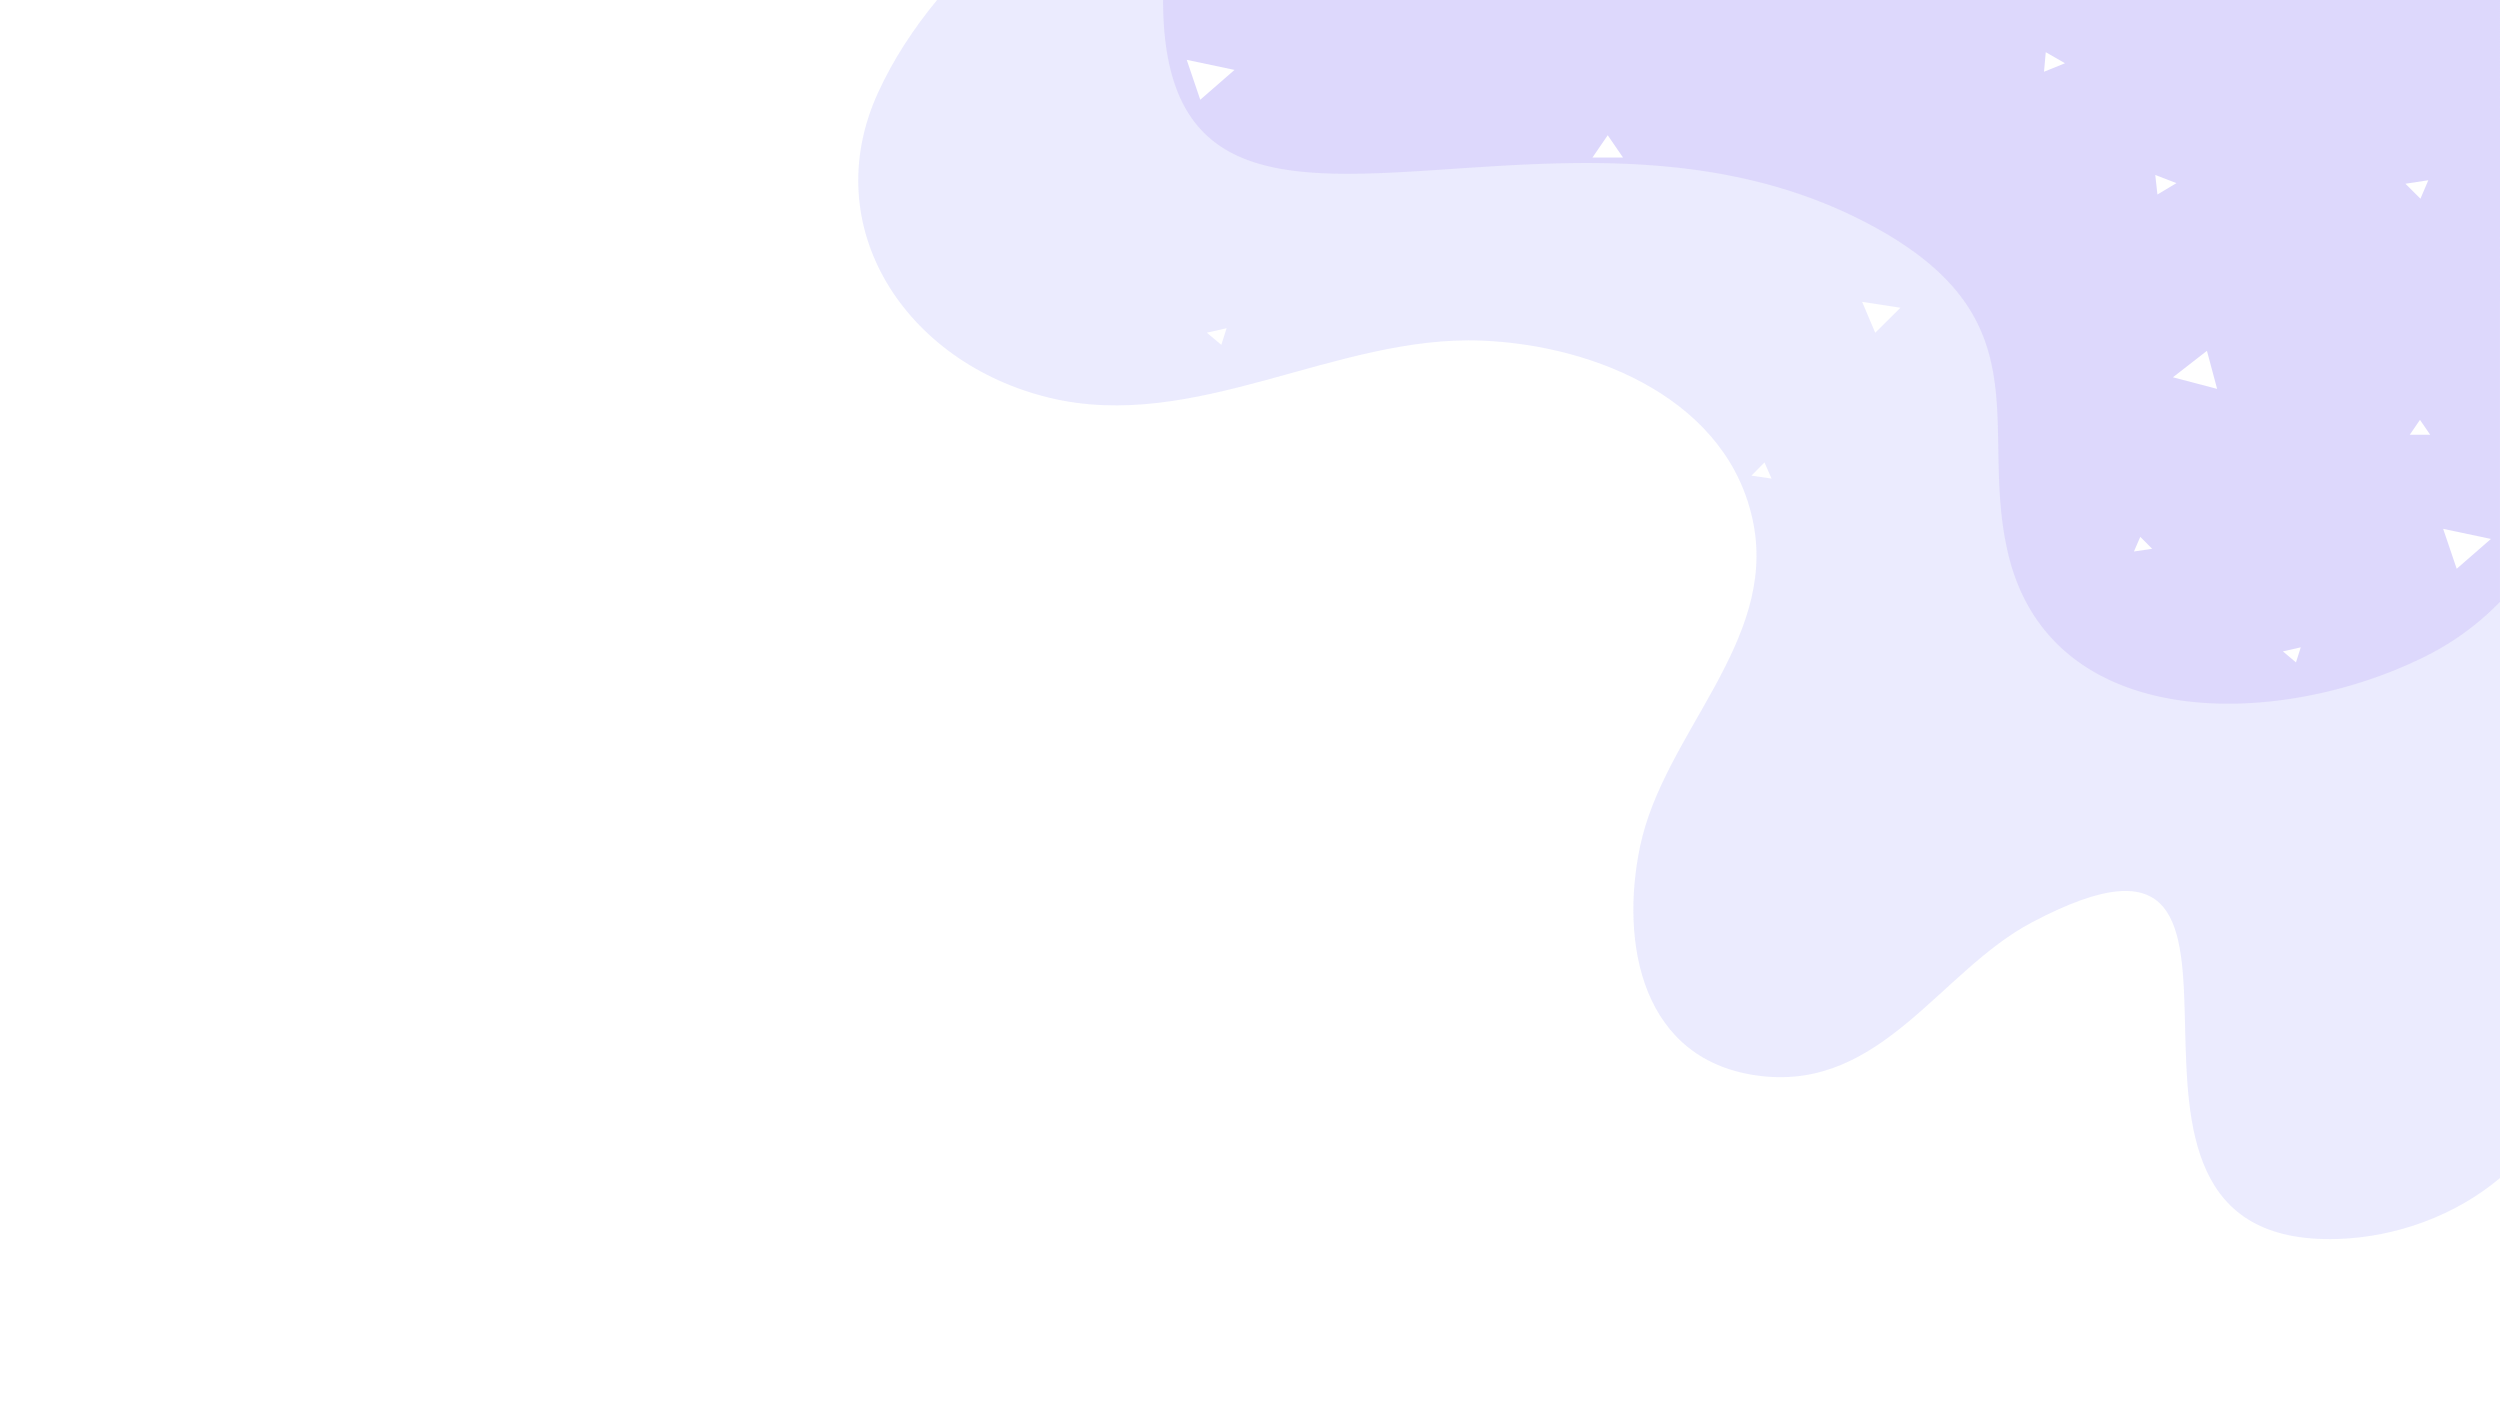 <svg xmlns="http://www.w3.org/2000/svg" xmlns:xlink="http://www.w3.org/1999/xlink" width="1922.322" height="1080.422" viewBox="0 0 1922.322 1080.422">
  <defs>
    <clipPath id="clip-path">
      <rect id="Прямоугольник_5" data-name="Прямоугольник 5" width="1922.321" height="1080" fill="#d1c7fb"/>
    </clipPath>
    <filter id="Контур_90" x="1222.979" y="102.485" width="26.498" height="20.149" filterUnits="userSpaceOnUse">
      <feOffset input="SourceAlpha"/>
      <feGaussianBlur stdDeviation="0.5" result="blur"/>
      <feFlood flood-color="#fff" flood-opacity="0.749"/>
      <feComposite operator="in" in2="blur"/>
      <feComposite in="SourceGraphic"/>
    </filter>
    <filter id="Контур_91" x="911.009" y="44.504" width="39.742" height="33.691" filterUnits="userSpaceOnUse">
      <feOffset input="SourceAlpha"/>
      <feGaussianBlur stdDeviation="0.5" result="blur-2"/>
      <feFlood flood-color="#fff" flood-opacity="0.749"/>
      <feComposite operator="in" in2="blur-2"/>
      <feComposite in="SourceGraphic"/>
    </filter>
    <filter id="Контур_92" x="1877.116" y="405.144" width="39.742" height="33.691" filterUnits="userSpaceOnUse">
      <feOffset input="SourceAlpha"/>
      <feGaussianBlur stdDeviation="0.5" result="blur-3"/>
      <feFlood flood-color="#fff" flood-opacity="0.749"/>
      <feComposite operator="in" in2="blur-3"/>
      <feComposite in="SourceGraphic"/>
    </filter>
    <filter id="Контур_94" x="1848.082" y="137.082" width="20.623" height="17.207" filterUnits="userSpaceOnUse">
      <feOffset input="SourceAlpha"/>
      <feGaussianBlur stdDeviation="0.5" result="blur-4"/>
      <feFlood flood-color="#fff" flood-opacity="0.749"/>
      <feComposite operator="in" in2="blur-4"/>
      <feComposite in="SourceGraphic"/>
    </filter>
    <filter id="Контур_95" x="1655.741" y="133.031" width="19.28" height="18.027" filterUnits="userSpaceOnUse">
      <feOffset input="SourceAlpha"/>
      <feGaussianBlur stdDeviation="0.5" result="blur-5"/>
      <feFlood flood-color="#fff" flood-opacity="0.749"/>
      <feComposite operator="in" in2="blur-5"/>
      <feComposite in="SourceGraphic"/>
    </filter>
    <filter id="Контур_96" x="1570.196" y="38.623" width="19.141" height="18.05" filterUnits="userSpaceOnUse">
      <feOffset input="SourceAlpha"/>
      <feGaussianBlur stdDeviation="0.5" result="blur-6"/>
      <feFlood flood-color="#fff" flood-opacity="0.749"/>
      <feComposite operator="in" in2="blur-6"/>
      <feComposite in="SourceGraphic"/>
    </filter>
    <filter id="Контур_97" x="1430.349" y="230.605" width="32.437" height="26.749" filterUnits="userSpaceOnUse">
      <feOffset input="SourceAlpha"/>
      <feGaussianBlur stdDeviation="0.5" result="blur-7"/>
      <feFlood flood-color="#fff" flood-opacity="0.749"/>
      <feComposite operator="in" in2="blur-7"/>
      <feComposite in="SourceGraphic"/>
    </filter>
    <filter id="Контур_99" x="1669.31" y="268.255" width="37.002" height="32.276" filterUnits="userSpaceOnUse">
      <feOffset input="SourceAlpha"/>
      <feGaussianBlur stdDeviation="0.5" result="blur-8"/>
      <feFlood flood-color="#fff" flood-opacity="0.749"/>
      <feComposite operator="in" in2="blur-8"/>
      <feComposite in="SourceGraphic"/>
    </filter>
    <filter id="Контур_100" x="1345.201" y="354.064" width="18.491" height="15.434" filterUnits="userSpaceOnUse">
      <feOffset input="SourceAlpha"/>
      <feGaussianBlur stdDeviation="0.5" result="blur-9"/>
      <feFlood flood-color="#fff" flood-opacity="0.749"/>
      <feComposite operator="in" in2="blur-9"/>
      <feComposite in="SourceGraphic"/>
    </filter>
    <filter id="Контур_101" x="926.475" y="250.876" width="18.186" height="15.797" filterUnits="userSpaceOnUse">
      <feOffset input="SourceAlpha"/>
      <feGaussianBlur stdDeviation="0.5" result="blur-10"/>
      <feFlood flood-color="#fff" flood-opacity="0.749"/>
      <feComposite operator="in" in2="blur-10"/>
      <feComposite in="SourceGraphic"/>
    </filter>
    <filter id="Контур_102" x="1851.427" y="321.331" width="18.721" height="14.474" filterUnits="userSpaceOnUse">
      <feOffset input="SourceAlpha"/>
      <feGaussianBlur stdDeviation="0.5" result="blur-11"/>
      <feFlood flood-color="#fff" flood-opacity="0.749"/>
      <feComposite operator="in" in2="blur-11"/>
      <feComposite in="SourceGraphic"/>
    </filter>
    <filter id="Контур_103" x="1753.879" y="496.26" width="16.748" height="14.586" filterUnits="userSpaceOnUse">
      <feOffset input="SourceAlpha"/>
      <feGaussianBlur stdDeviation="0.5" result="blur-12"/>
      <feFlood flood-color="#fff" flood-opacity="0.749"/>
      <feComposite operator="in" in2="blur-12"/>
      <feComposite in="SourceGraphic"/>
    </filter>
    <filter id="Контур_104" x="1639.354" y="411.285" width="17.017" height="14.271" filterUnits="userSpaceOnUse">
      <feOffset input="SourceAlpha"/>
      <feGaussianBlur stdDeviation="0.5" result="blur-13"/>
      <feFlood flood-color="#fff" flood-opacity="0.749"/>
      <feComposite operator="in" in2="blur-13"/>
      <feComposite in="SourceGraphic"/>
    </filter>
  </defs>
  <g id="Сгруппировать_1021" data-name="Сгруппировать 1021" transform="translate(-58.642 -51.099)">
    <path id="Контур_1" data-name="Контур 1" d="M1520.28,0H318.514c-18.193,22.007-33.808,45.915-45.4,71.254C225.771,174.71,294.249,278.89,404.463,305.747c112.361,27.38,220.408-48.385,332.929-43.838,88.836,3.59,190.749,46.735,208.842,140.8,17.6,91.491-68.975,161.564-87.153,248.019C843.515,724.776,859.8,816.7,952.2,827.412c92.506,10.725,137.629-80.749,207.751-117.95,228.71-121.341,7.865,250.352,235.51,243.231,45.146-1.412,90.852-18.2,124.816-46.882Z" transform="translate(460.683 51.099)" fill="#bcbafc" opacity="0.3" style="mix-blend-mode: overlay;isolation: isolate"/>
    <path id="Контур_2" data-name="Контур 2" d="M1376.433,0H348.44c0,256.028,296.924,39.517,545.349,173.681,132.989,71.824,81.436,153.643,104.3,251.489,32.307,138.24,205.527,135.807,318.466,80.759a210.564,210.564,0,0,0,59.876-43.146Z" transform="translate(604.53 51.099)" fill="#d1c7fb" opacity="0.5" style="mix-blend-mode: overlay;isolation: isolate"/>
    <g id="Сгруппировать_21" data-name="Сгруппировать 21" transform="translate(58.642 51.521)" clip-path="url(#clip-path)">
      <g id="Сгруппировать_20" data-name="Сгруппировать 20" transform="translate(912.509 39.701)" style="mix-blend-mode: overlay;isolation: isolate">
        <g transform="matrix(1, 0, 0, 1, -912.51, -40.12)" filter="url(#Контур_90)">
          <path id="Контур_90-2" data-name="Контур 90" d="M486.169,47.178,474.42,64.327h23.5Z" transform="translate(750.06 56.81)" fill="#fff"/>
        </g>
        <g transform="matrix(1, 0, 0, 1, -912.51, -40.12)" filter="url(#Контур_91)">
          <path id="Контур_91-2" data-name="Контур 91" d="M387.166,28.086,360.83,51.025,350.425,20.334Z" transform="translate(562.08 25.67)" fill="#fff"/>
        </g>
        <g transform="matrix(1, 0, 0, 1, -912.51, -40.12)" filter="url(#Контур_92)">
          <path id="Контур_92-2" data-name="Контур 92" d="M781.279,199.71l-26.337,22.94-10.405-30.691Z" transform="translate(1134.08 214.69)" fill="#fff"/>
        </g>
        <g transform="matrix(1, 0, 0, 1, -912.51, -40.12)" filter="url(#Контур_94)">
          <path id="Контур_94-2" data-name="Контур 94" d="M734.757,78.512,723.181,67l17.623-2.69Z" transform="translate(1126.4 74.28)" fill="#fff"/>
        </g>
        <g transform="matrix(1, 0, 0, 1, -912.51, -40.12)" filter="url(#Контур_95)">
          <path id="Контур_95-2" data-name="Контур 95" d="M662.664,68.679l-14.606,8.735-1.673-15.027Z" transform="translate(1010.86 72.14)" fill="#fff"/>
        </g>
        <g transform="matrix(1, 0, 0, 1, -912.51, -40.12)" filter="url(#Контур_96)">
          <path id="Контур_96-2" data-name="Контур 96" d="M612.388,32.662l1.349-15.05,14.792,8.51Z" transform="translate(959.31 22.51)" fill="#fff"/>
        </g>
        <g transform="matrix(1, 0, 0, 1, -912.51, -40.12)" filter="url(#Контур_97)">
          <path id="Контур_97-2" data-name="Контур 97" d="M586.3,113.234l-19.373,19.219-10.064-23.749Z" transform="translate(874.99 123.4)" fill="#fff"/>
        </g>
        <g transform="matrix(1, 0, 0, 1, -912.51, -40.12)" filter="url(#Контур_99)">
          <path id="Контур_99-2" data-name="Контур 99" d="M685.88,155.879l-34-8.92L678.045,126.6Z" transform="translate(1018.93 143.15)" fill="#fff"/>
        </g>
        <g transform="matrix(1, 0, 0, 1, -912.51, -40.12)" filter="url(#Контур_100)">
          <path id="Контур_100-2" data-name="Контур 100" d="M538.464,179.63l-15.492-2.256L533.037,167.2Z" transform="translate(823.73 188.37)" fill="#fff"/>
        </g>
        <g transform="matrix(1, 0, 0, 1, -912.51, -40.12)" filter="url(#Контур_101)">
          <path id="Контур_101-2" data-name="Контур 101" d="M367.576,131.062l-11.116-9.368,15.186-3.429Z" transform="translate(571.52 134.11)" fill="#fff"/>
        </g>
        <g transform="matrix(1, 0, 0, 1, -912.51, -40.12)" filter="url(#Контур_102)">
          <path id="Контур_102-2" data-name="Контур 102" d="M740.207,163.14H724.486l7.86-11.474Z" transform="translate(1128.44 171.16)" fill="#fff"/>
        </g>
        <g transform="matrix(1, 0, 0, 1, -912.51, -40.12)" filter="url(#Контур_103)">
          <path id="Контур_103-2" data-name="Контур 103" d="M700.175,234.616,696.492,246.2l-10.065-8.482Z" transform="translate(1068.95 263.14)" fill="#fff"/>
        </g>
        <g transform="matrix(1, 0, 0, 1, -912.51, -40.12)" filter="url(#Контур_104)">
          <path id="Контур_104-2" data-name="Контур 104" d="M653.877,203.508,639.86,205.59l4.869-11.271Z" transform="translate(1000.99 218.47)" fill="#fff"/>
        </g>
      </g>
    </g>
  </g>
</svg>
